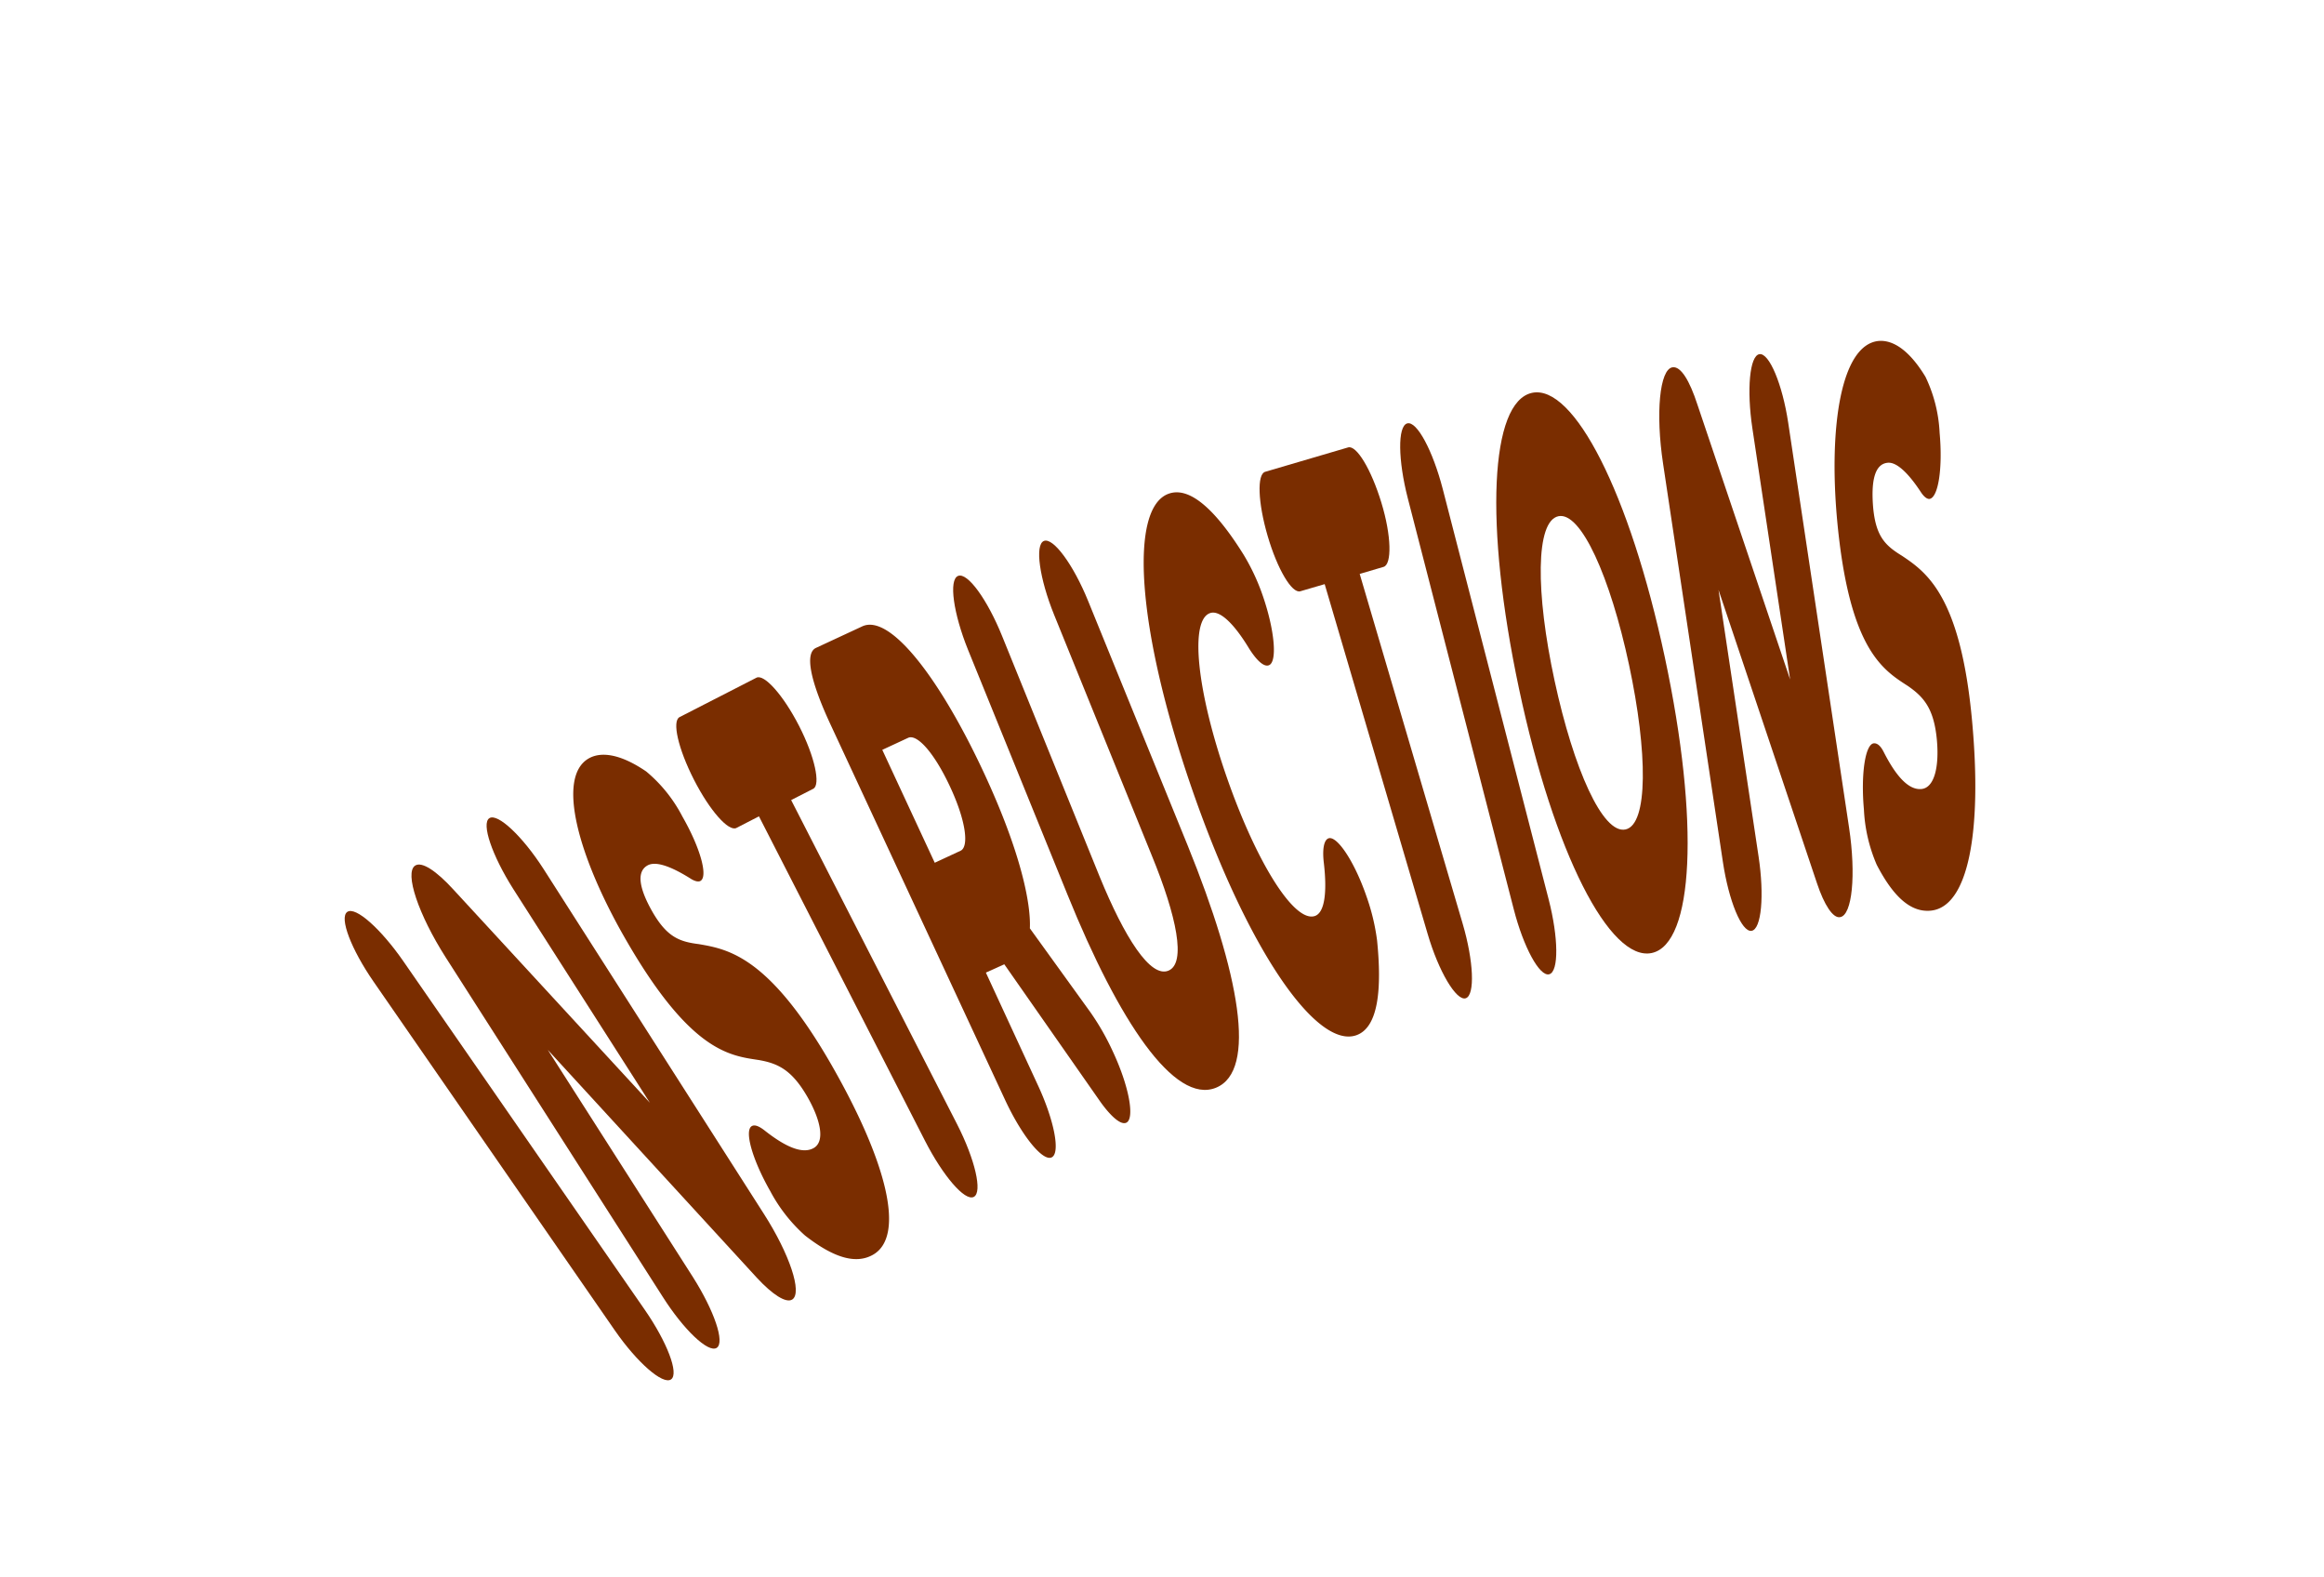 <svg xmlns="http://www.w3.org/2000/svg" width="280" height="190" viewBox="0 0 280 190"><defs><style>.cls-1{fill:#7a2d00;}</style></defs><g id="Sad_Poop" data-name="Sad Poop"><path class="cls-1" d="M74.07,160.24,45,118.23c-2.67-3.86-4.16-7.69-3.16-8.39s4.06,2.06,6.74,5.92l29.1,42c2.68,3.87,4.16,7.7,3.17,8.39S76.74,164.1,74.07,160.24Z"/><path class="cls-1" d="M91.19,153.91,66,126.46l17.5,27.39c2.53,4,3.87,7.85,2.85,8.5s-4-2.2-6.51-6.16L53.7,115.32c-3.28-5.14-5-10.2-3.68-11.06.81-.52,2.54.63,4.6,2.88L78.3,132.83,61.82,107.05c-2.53-4-3.86-7.86-2.86-8.5s4,2.18,6.54,6.14l26.55,41.55c3.07,4.8,4.65,9.49,3.4,10.29C94.7,157,93.05,155.92,91.19,153.91Z"/><path class="cls-1" d="M92.8,143.47c-2.13-3.73-3.16-7.29-2.22-7.83.35-.2.86,0,1.52.51,2.45,1.94,4.56,2.92,5.94,2.13s.84-3.36-.75-6.14c-1.89-3.29-3.58-4.06-5.88-4.46-3.51-.53-8.28-1-16.14-14.73C69.7,103.24,67,93.63,70.92,91.36c1.6-.92,4-.44,6.93,1.56a17.54,17.54,0,0,1,4.37,5.44c2.14,3.73,3.12,7.21,2.17,7.75-.28.16-.77,0-1.25-.32-2.5-1.56-4.22-2.07-5.14-1.54-1.47.84-.81,3.11.63,5.62,1.74,3,3.24,3.56,5.56,3.85,3.55.61,8.48,1.48,16,14.57,6.66,11.63,8.92,20.59,5,22.84-2.15,1.23-4.89.27-8.21-2.32A19.26,19.26,0,0,1,92.8,143.47Z"/><path class="cls-1" d="M111.44,137.4l-20-39.07-2.72,1.4c-.93.47-3.2-2.07-5.11-5.81s-2.66-7.06-1.74-7.54l9.27-4.75c.92-.47,3.21,2.06,5.13,5.8S98.87,94.51,98,95l-2.68,1.37,20,39.06c2.14,4.19,3.09,8.19,2,8.74S113.58,141.58,111.44,137.4Z"/><path class="cls-1" d="M131.37,121.92a29.87,29.87,0,0,1,2.69,4.7c2,4.26,2.67,8.13,1.64,8.61-.71.34-2-.94-3.12-2.51L121,116.15l-2.22,1L125,130.61c2,4.26,2.8,8.29,1.7,8.8s-3.66-2.71-5.64-7l-21-45.15c-2.49-5.35-3.1-8.59-1.75-9.22l5.57-2.59c3.39-1.58,9.44,6.41,14.67,17.65,4.39,9.43,5.67,15.67,5.53,18.72Zm-18.75-18,3.12-1.45c1-.48.68-3.51-1.26-7.68s-4-6.4-5.06-5.92l-3.12,1.45Z"/><path class="cls-1" d="M116.63,78.27c-1.76-4.36-2.35-8.44-1.2-8.9s3.54,2.88,5.3,7.23l11.76,29c3,7.32,6.1,12.21,8.28,11.32s1-6.55-2-13.87L127,74.05c-1.76-4.35-2.35-8.43-1.23-8.89s3.56,2.87,5.33,7.23l12,29.47c6.24,15.38,8.41,27.13,3.4,29.16s-11.7-8-17.86-23.19Z"/><path class="cls-1" d="M143.6,95c-6.73-19.47-7.55-33.89-2.77-35.54,2.69-.94,5.91,2.39,9,7.35a25.6,25.6,0,0,1,2.33,5c1.43,4.16,1.76,8,.69,8.33-.58.2-1.43-.57-2.34-2-1.81-3-3.55-4.7-4.72-4.29-2.49.86-1.58,9.43,2,19.73s8.15,17.61,10.64,16.75c1.17-.41,1.47-2.84,1.08-6.3-.22-1.73,0-2.85.55-3.05,1-.36,3.11,2.73,4.58,7a25.74,25.74,0,0,1,1.27,5.27c.59,5.83.18,10.52-2.51,11.45C158.61,126.35,150.31,114.41,143.6,95Z"/><path class="cls-1" d="M172,112.47l-12.4-42.11-2.94.86c-1,.29-2.75-2.63-3.93-6.66s-1.3-7.44-.3-7.73l10-2.94c1-.29,2.77,2.62,4,6.65s1.27,7.44.27,7.74l-2.88.85,12.4,42.11c1.33,4.51,1.51,8.62.38,9S173.32,117,172,112.47Z"/><path class="cls-1" d="M182.38,109.52,169.61,60c-1.17-4.55-1.24-8.66-.07-9s3.1,3.33,4.28,7.88l12.77,49.47c1.17,4.55,1.24,8.67.07,9S183.55,114.07,182.38,109.52Z"/><path class="cls-1" d="M184.58,47.32c5-1.08,11.76,12,16,31.85s3.47,34.54-1.57,35.62-11.79-12-16-31.85S179.54,48.4,184.58,47.32Zm3.18,14.86C185,62.77,185,71.36,187.3,82s5.8,18.49,8.54,17.91,2.69-9.27.43-19.83S190.48,61.6,187.76,62.18Z"/><path class="cls-1" d="M218.91,106.38,207.05,71.05l4.83,32.14c.7,4.65.35,8.75-.85,8.93s-2.75-3.63-3.45-8.28l-7.21-48c-.91-6-.43-11.36,1.14-11.6,1-.15,2.06,1.61,3,4.5l11.17,33.11-4.55-30.26c-.7-4.65-.33-8.75.85-8.93s2.77,3.63,3.47,8.28l7.33,48.75c.85,5.64.39,10.56-1.08,10.78C220.85,110.64,219.78,109,218.91,106.38Z"/><path class="cls-1" d="M224.57,97.53c-.39-4.29.16-8,1.24-8,.4,0,.79.33,1.17,1.1,1.42,2.78,2.93,4.55,4.51,4.41s2.16-2.71,1.87-5.9c-.35-3.79-1.57-5.18-3.49-6.51-3-1.94-7.1-4.37-8.54-20.1-1-11.16.48-21,5-21.46,1.84-.16,3.8,1.26,5.65,4.31a17.43,17.43,0,0,1,1.71,6.77c.39,4.28-.17,7.85-1.25,7.95-.33,0-.69-.34-1-.81-1.62-2.47-3-3.65-4-3.55-1.69.15-2,2.5-1.76,5.38.32,3.49,1.46,4.59,3.45,5.81,3,2,7.09,4.88,8.47,19.91,1.23,13.35-.45,22.44-5,22.85-2.46.23-4.55-1.79-6.49-5.53A19,19,0,0,1,224.57,97.53Z"/></g></svg>